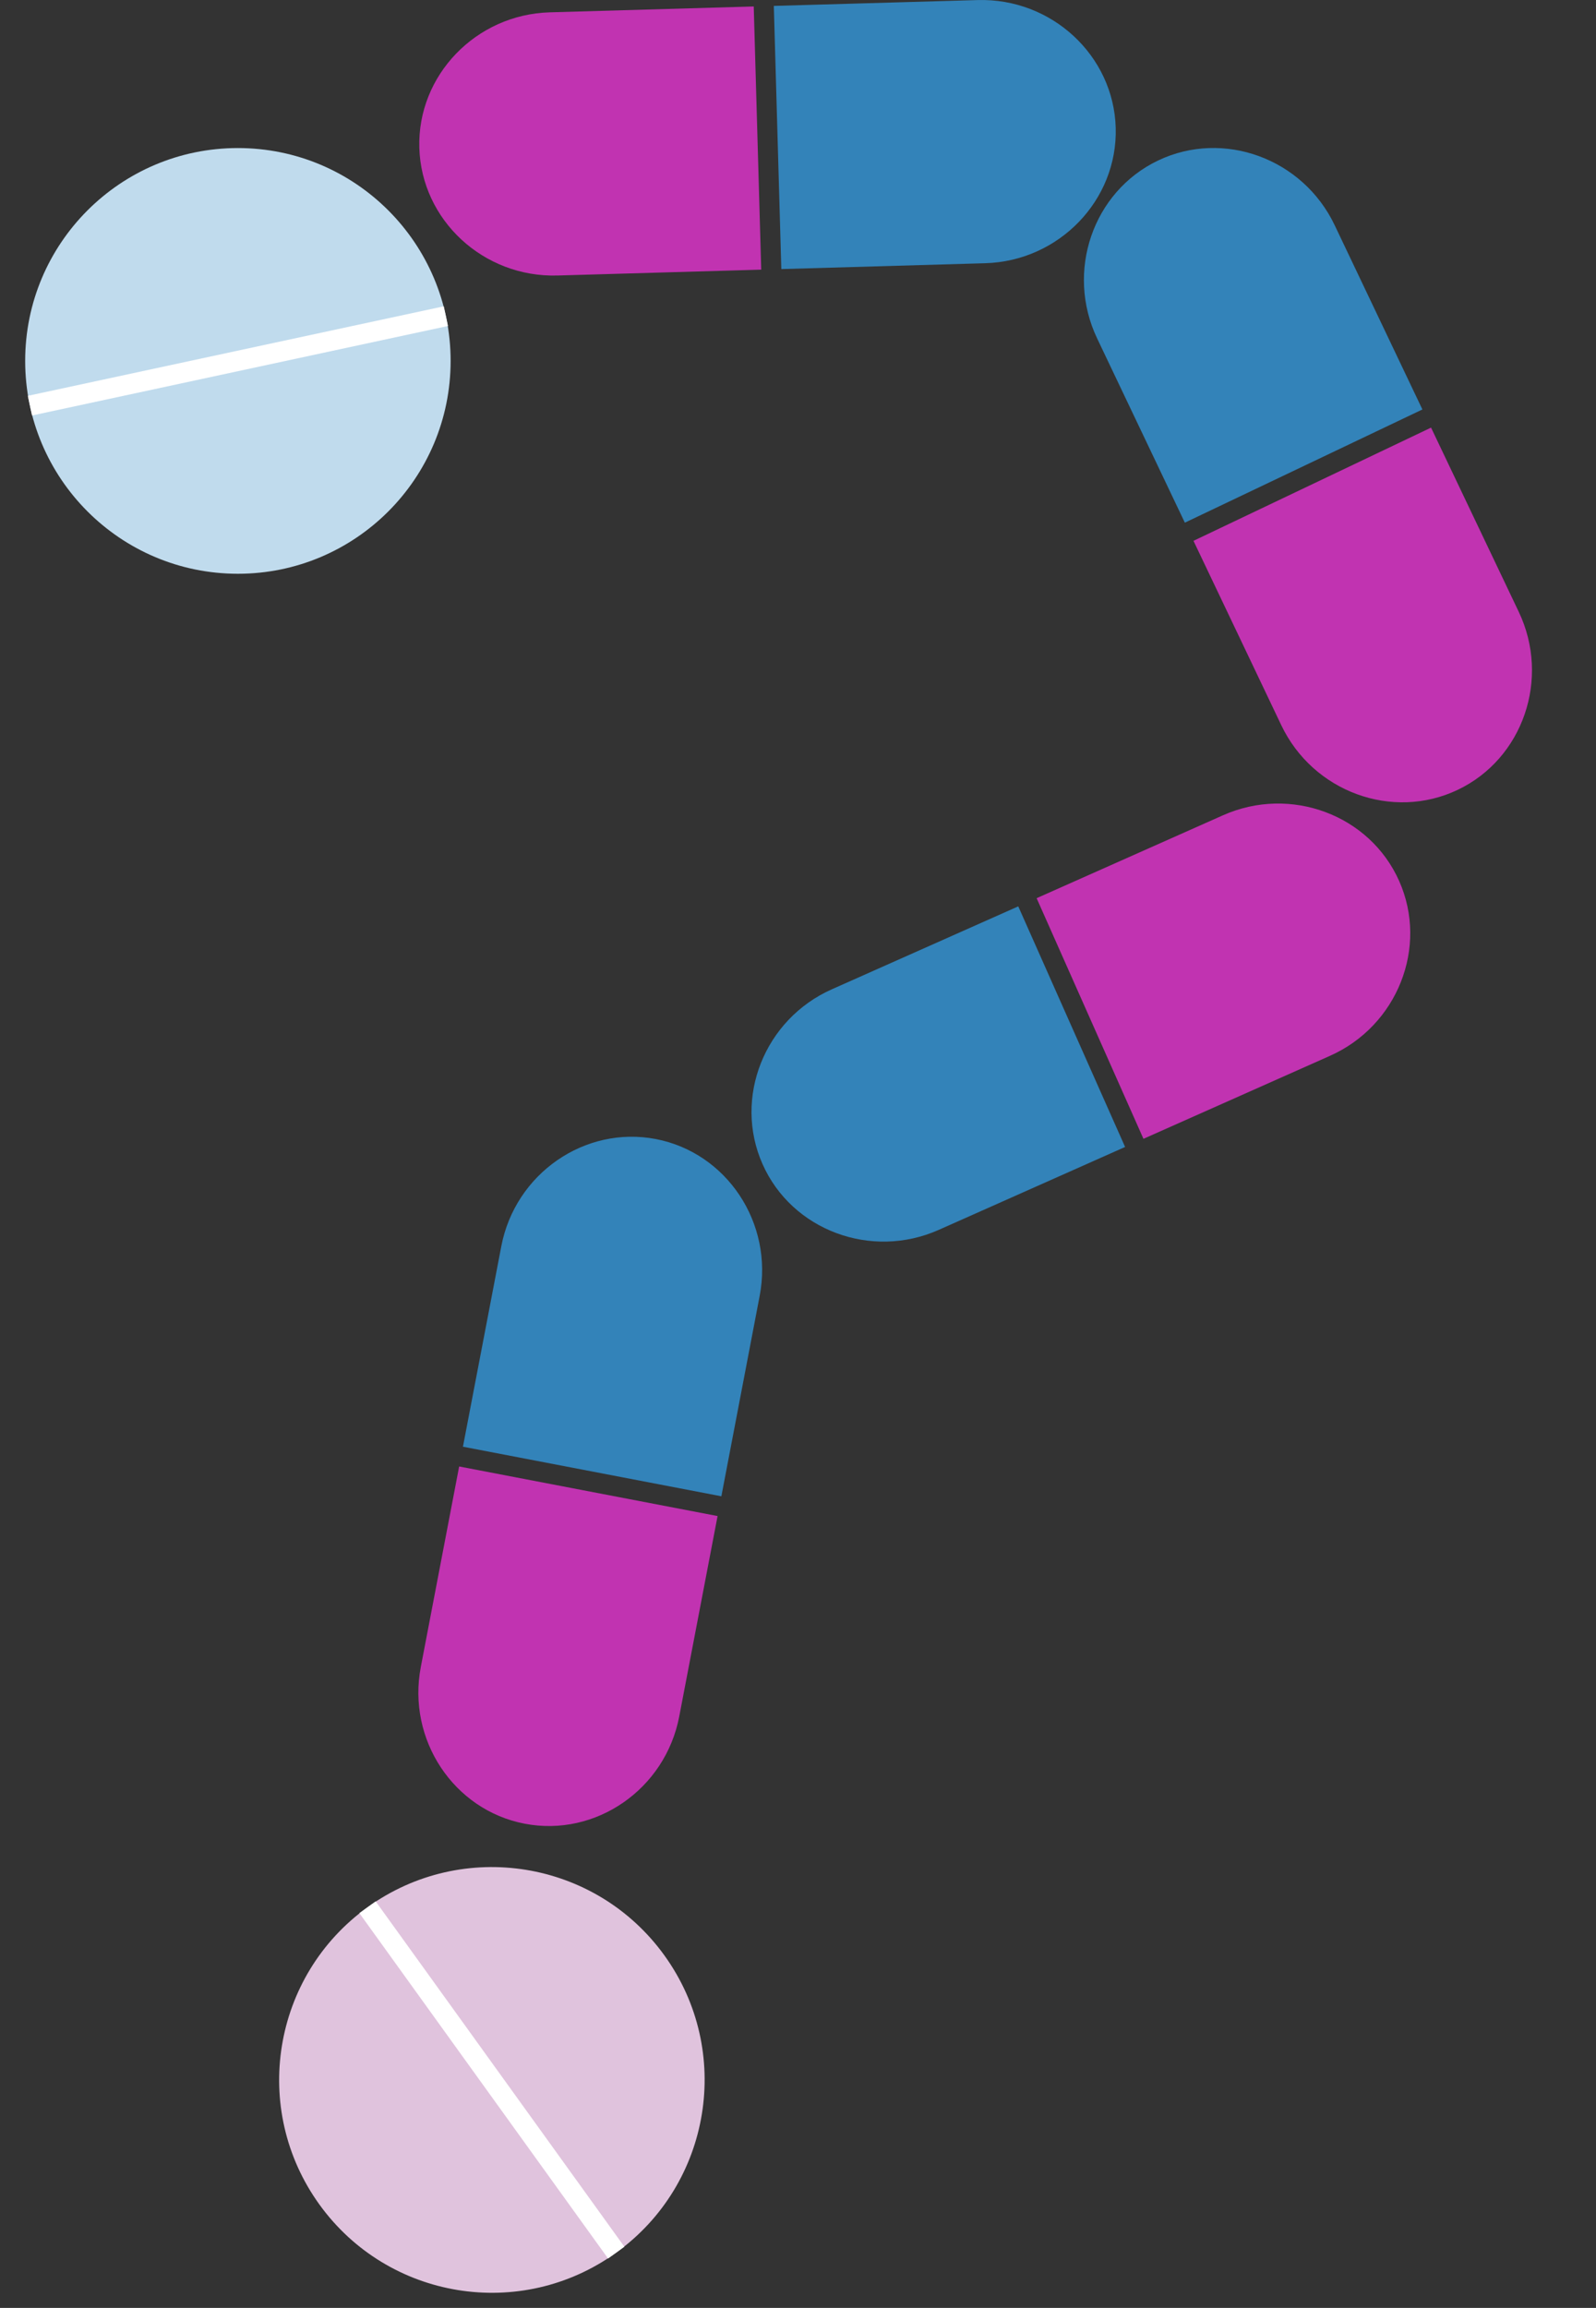 <?xml version="1.0" encoding="utf-8"?>
<!-- Generator: Adobe Illustrator 16.0.3, SVG Export Plug-In . SVG Version: 6.00 Build 0)  -->
<!DOCTYPE svg PUBLIC "-//W3C//DTD SVG 1.1//EN" "http://www.w3.org/Graphics/SVG/1.1/DTD/svg11.dtd">
<svg version="1.1" id="Layer_1" xmlns="http://www.w3.org/2000/svg" xmlns:xlink="http://www.w3.org/1999/xlink" x="0px" y="0px"
	 width="158.816px" height="229.511px" viewBox="0 0 158.816 229.511" enable-background="new 0 0 158.816 229.511"
	 xml:space="preserve">
<rect x="0" y="0" width="158.816" height="229.511" fill="#333333" stroke="none"/>
<g>
	<path fill="#3383B9" d="M71.782,148.8l3.813-19.938c1.385-7.215-3.267-14.231-10.339-15.589
		c-7.068-1.354-13.989,3.442-15.373,10.663l-3.817,19.934L71.782,148.8z"/>
	<path fill="#C133B1" d="M45.69,145.835l-3.816,19.938c-1.386,7.221,3.268,14.234,10.339,15.588
		c7.075,1.357,13.991-3.439,15.376-10.66l3.816-19.936L45.69,145.835z"/>
</g>
<g>
	<path fill="#3383B9" d="M77.748,26.759l20.29-0.583c7.342-0.209,13.189-6.267,12.986-13.466
		c-0.206-7.195-6.387-12.915-13.735-12.704L77.002,0.587L77.748,26.759z"/>
	<path fill="#C133B1" d="M75.003,0.644L54.712,1.226c-7.35,0.208-13.192,6.268-12.986,13.464c0.205,7.2,6.383,12.916,13.732,12.708
		l20.29-0.583L75.003,0.644z"/>
</g>
<g>
	<path fill="#3383B9" d="M141.541,40.72l-8.73-18.324c-3.158-6.633-11.062-9.534-17.564-6.438
		c-6.499,3.095-9.235,11.058-6.073,17.696l8.729,18.323L141.541,40.72z"/>
	<path fill="#C133B1" d="M118.762,53.783l8.732,18.325c3.16,6.639,11.062,9.533,17.562,6.438c6.503-3.096,9.234-11.058,6.076-17.696
		l-8.73-18.325L118.762,53.783z"/>
</g>
<g>
	<path fill="#3383B9" d="M101.325,90.134L82.779,98.38c-6.715,2.982-9.822,10.806-6.898,17.39c2.922,6.578,10.812,9.521,17.53,6.537
		l18.546-8.246L101.325,90.134z"/>
	<path fill="#C133B1" d="M113.784,113.25l18.549-8.247c6.719-2.983,9.822-10.808,6.898-17.387
		c-2.924-6.583-10.812-9.523-17.53-6.541l-18.548,8.246L113.784,113.25z"/>
</g>
<g>
	<circle fill="#C0DBED" cx="23.673" cy="35.891" r="21.168"/>
	<line fill="none" stroke="#FFFFFF" stroke-width="2" stroke-miterlimit="10" x1="2.978" y1="40.342" x2="44.368" y2="31.44"/>
</g>
<g>
	<path fill="#E0C3DD" d="M61.319,224.014c-9.482,6.836-22.712,4.686-29.546-4.799c-6.835-9.484-4.686-22.715,4.799-29.547
		c9.486-6.834,22.715-4.688,29.55,4.801C72.956,203.952,70.807,217.182,61.319,224.014z"/>
	<line fill="none" stroke="#FFFFFF" stroke-width="2" stroke-miterlimit="10" x1="36.572" y1="189.668" x2="61.319" y2="224.014"/>
</g>
</svg>
